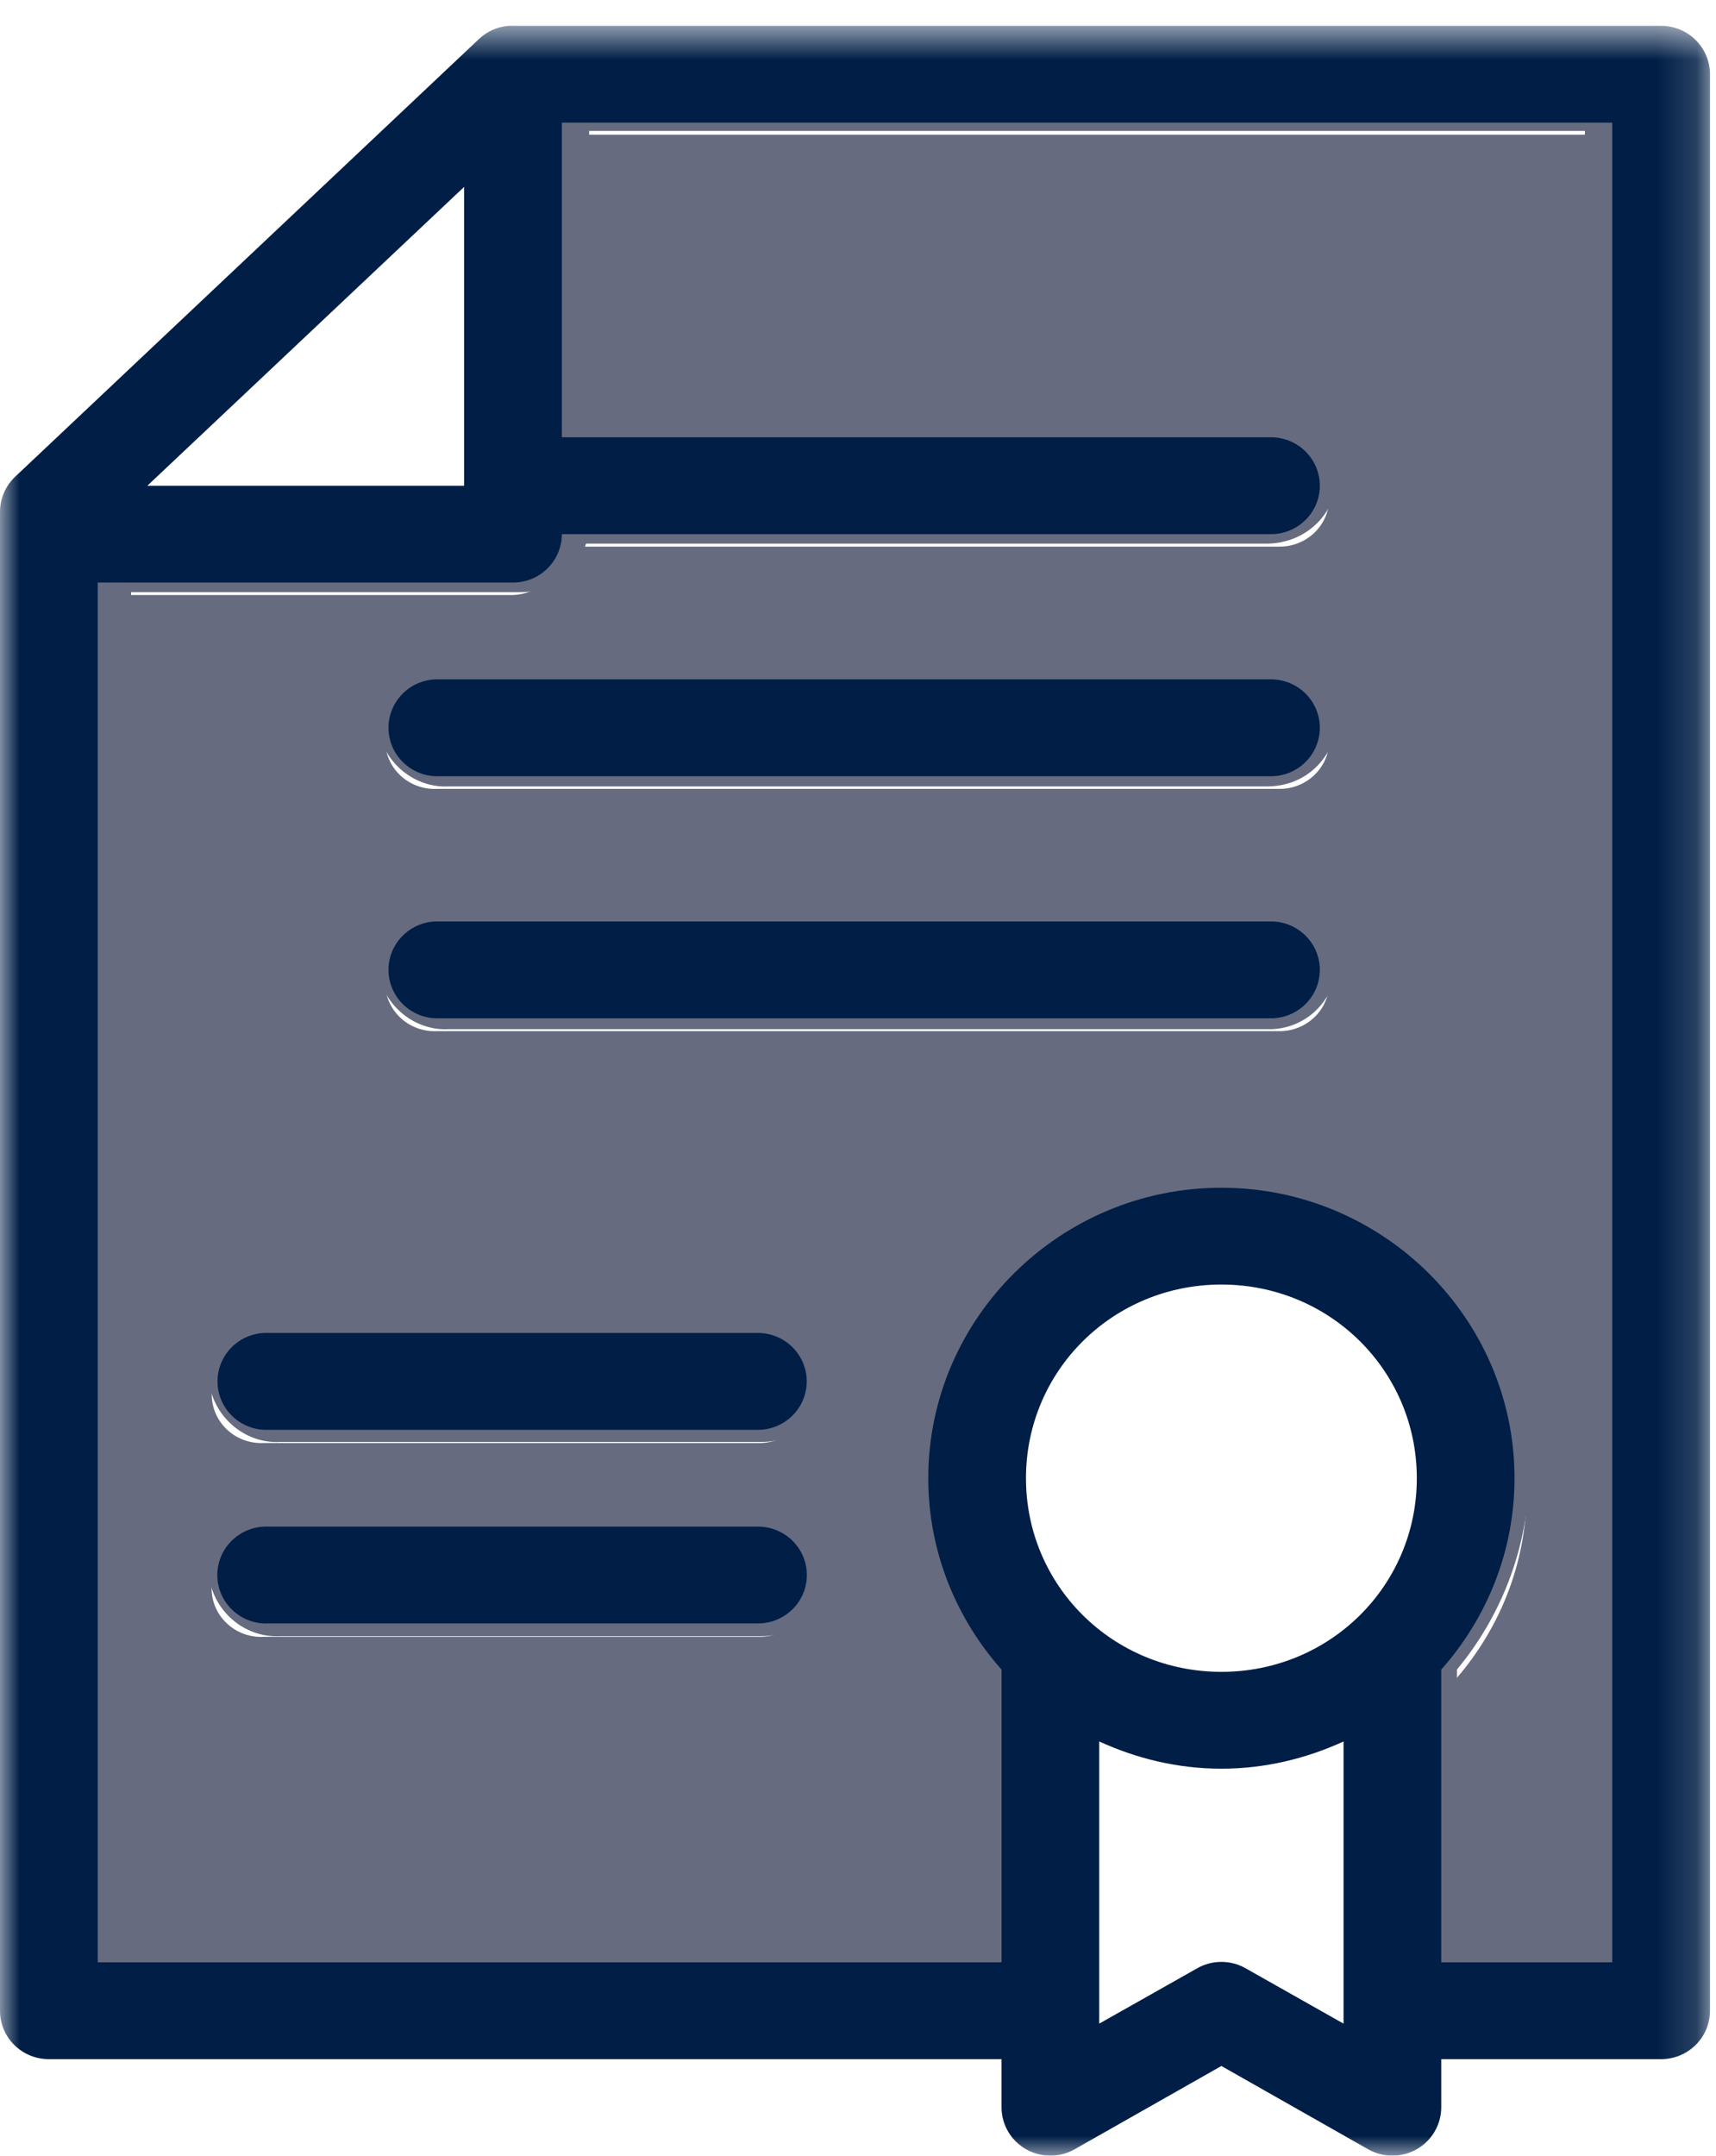 <?xml version="1.0" encoding="UTF-8"?>
<svg width="43px" height="54px" viewBox="0 0 43 54" version="1.1" xmlns="http://www.w3.org/2000/svg" xmlns:xlink="http://www.w3.org/1999/xlink">
    <!-- Generator: Sketch 46.2 (44496) - http://www.bohemiancoding.com/sketch -->
    <title>Page 1</title>
    <desc>Created with Sketch.</desc>
    <defs>
        <polygon id="path-1" points="0 54 42.849 54 42.849 0.645 0 0.645"></polygon>
    </defs>
    <g id="01-Desktop" stroke="none" stroke-width="1" fill="none" fill-rule="evenodd">
        <g id="02C_Jog_Dashboard-Policy-" transform="translate(-554, -460)">
            <g id="Page-1" transform="translate(554, 460)">
                <path d="M6.491,38.576 C5.805,38.605 5.274,39.172 5.304,39.843 C5.333,40.513 5.913,41.033 6.599,41.004 C6.601,41.004 6.604,41.003 6.607,41.003 L19.018,41.003 C19.704,41.013 20.267,40.478 20.277,39.807 C20.287,39.137 19.74,38.586 19.054,38.576 L19.018,38.576 L6.607,38.576 C6.569,38.574 6.53,38.574 6.491,38.576 L6.491,38.576 Z M6.491,33.721 C5.805,33.752 5.276,34.321 5.308,34.991 C5.339,35.662 5.922,36.18 6.607,36.148 L19.018,36.148 C19.704,36.156 20.266,35.62 20.274,34.949 C20.283,34.279 19.734,33.729 19.048,33.721 C19.038,33.721 19.028,33.721 19.018,33.721 L6.607,33.721 C6.569,33.719 6.53,33.719 6.491,33.721 L6.491,33.721 Z M10.834,23.403 C10.149,23.434 9.619,24.003 9.652,24.673 C9.684,25.344 10.265,25.862 10.95,25.83 L32.049,25.83 C32.735,25.84 33.298,25.304 33.308,24.635 C33.318,23.964 32.771,23.413 32.085,23.403 C32.074,23.403 32.061,23.403 32.049,23.403 L10.95,23.403 C10.912,23.401 10.873,23.401 10.834,23.403 L10.834,23.403 Z M10.834,17.334 C10.149,17.366 9.619,17.934 9.652,18.605 C9.684,19.276 10.265,19.793 10.95,19.762 L32.049,19.762 C32.735,19.771 33.298,19.236 33.308,18.565 C33.318,17.895 32.771,17.344 32.085,17.334 L32.049,17.334 L10.95,17.334 C10.912,17.332 10.873,17.332 10.834,17.334 L10.834,17.334 Z M14.053,3.375 L40.737,3.375 L40.737,49.5 L36.393,49.5 L36.393,42.217 C36.394,42.198 36.394,42.179 36.393,42.16 C37.548,40.876 38.255,39.197 38.255,37.361 C38.255,33.354 34.906,30.079 30.808,30.079 C26.71,30.079 23.362,33.354 23.362,37.361 C23.362,39.197 24.068,40.876 25.224,42.16 C25.223,42.179 25.223,42.198 25.224,42.217 L25.224,49.5 L2.263,49.5 L2.263,14.906 L12.812,14.906 C13.497,14.906 14.053,14.363 14.053,13.693 L32.049,13.693 C32.735,13.702 33.298,13.167 33.308,12.496 C33.318,11.825 32.771,11.274 32.085,11.265 C32.074,11.264 32.061,11.264 32.049,11.265 L14.053,11.265 L14.053,3.375 Z" id="Fill-1" fill="#666B7F"></path>
                <path d="M11.118,16.753 L11.142,17.266 C10.757,17.284 10.459,17.615 10.477,18.002 C10.486,18.19 10.567,18.363 10.704,18.489 C10.843,18.616 11.026,18.681 11.208,18.672 L31.769,18.671 C32.177,18.675 32.479,18.366 32.484,17.979 C32.49,17.592 32.181,17.273 31.797,17.267 L11.231,17.267 L11.118,16.753 Z M11.155,19.702 C10.745,19.702 10.336,19.543 10.016,19.249 C9.677,18.938 9.478,18.512 9.456,18.05 C9.412,17.097 10.147,16.283 11.094,16.239 L11.098,16.238 C11.149,16.237 11.2,16.237 11.252,16.238 L31.769,16.238 C32.76,16.253 33.519,17.04 33.506,17.994 C33.5,18.456 33.314,18.888 32.984,19.21 C32.656,19.533 32.227,19.696 31.762,19.7 L11.231,19.7 C11.206,19.701 11.181,19.702 11.155,19.702 L11.155,19.702 Z M11.142,23.348 C10.956,23.357 10.784,23.439 10.658,23.577 C10.532,23.716 10.469,23.896 10.477,24.083 C10.486,24.272 10.567,24.444 10.704,24.571 C10.843,24.697 11.026,24.764 11.208,24.754 L31.769,24.753 C32.177,24.749 32.479,24.448 32.484,24.061 C32.487,23.873 32.417,23.696 32.287,23.561 C32.158,23.427 31.983,23.352 31.797,23.349 L11.142,23.348 Z M11.155,25.783 C10.745,25.783 10.336,25.625 10.016,25.331 C9.677,25.02 9.478,24.593 9.456,24.131 C9.434,23.67 9.594,23.227 9.903,22.885 C10.212,22.542 10.635,22.342 11.095,22.321 C11.149,22.318 11.203,22.318 11.257,22.321 L31.769,22.32 C32.76,22.334 33.519,23.122 33.506,24.076 C33.492,25.031 32.731,25.805 31.762,25.781 L11.231,25.781 C11.206,25.783 11.181,25.783 11.155,25.783 L11.155,25.783 Z M6.913,33.687 C6.727,33.696 6.556,33.777 6.43,33.916 C6.304,34.055 6.24,34.235 6.248,34.423 C6.257,34.61 6.338,34.783 6.476,34.91 C6.614,35.036 6.793,35.103 6.979,35.092 L19.084,35.092 C19.459,35.096 19.791,34.785 19.797,34.398 C19.799,34.211 19.728,34.033 19.598,33.9 C19.468,33.766 19.294,33.69 19.107,33.688 L6.913,33.687 Z M6.926,36.123 C6.516,36.123 6.108,35.964 5.788,35.67 C5.449,35.359 5.249,34.933 5.228,34.471 C5.206,34.009 5.365,33.566 5.675,33.224 C5.984,32.881 6.407,32.681 6.866,32.66 C6.92,32.657 6.975,32.657 7.029,32.66 L19.084,32.659 C19.579,32.665 20.009,32.85 20.329,33.181 C20.651,33.511 20.824,33.949 20.818,34.411 C20.806,35.358 20.037,36.12 19.099,36.12 L19.077,36.12 L7.003,36.12 C6.978,36.122 6.951,36.123 6.926,36.123 L6.926,36.123 Z M6.89,38.039 L6.912,38.552 C6.527,38.57 6.228,38.898 6.244,39.286 C6.261,39.673 6.601,39.979 6.973,39.958 L19.084,39.957 C19.5,39.957 19.794,39.653 19.799,39.265 C19.804,38.879 19.497,38.558 19.112,38.553 L7.003,38.553 L6.89,38.039 Z M6.929,40.988 C6.028,40.988 5.264,40.259 5.224,39.331 C5.183,38.377 5.92,37.567 6.868,37.525 L6.87,37.525 C6.921,37.523 6.972,37.523 7.023,37.525 L19.084,37.524 C20.075,37.539 20.835,38.326 20.821,39.281 C20.807,40.235 20.037,40.984 19.077,40.986 L7.003,40.986 C6.979,40.987 6.954,40.988 6.929,40.988 L6.929,40.988 Z M36.509,48.472 L39.715,48.472 L39.715,3.279 L14.763,3.279 L14.763,10.157 L31.769,10.157 C32.76,10.17 33.519,10.958 33.506,11.913 C33.492,12.867 32.731,13.604 31.762,13.618 L14.685,13.618 C14.467,14.321 13.813,14.834 13.044,14.834 L3.285,14.834 L3.285,48.472 L24.614,48.472 L24.614,41.821 C23.444,40.413 22.802,38.646 22.802,36.822 C22.802,32.515 26.283,29.009 30.561,29.009 C34.84,29.009 38.321,32.515 38.321,36.822 C38.321,38.645 37.679,40.413 36.509,41.821 L36.509,48.472 Z M40.737,49.5 L35.487,49.5 L35.487,41.494 L35.614,41.291 C36.701,40.047 37.299,38.461 37.299,36.822 C37.299,33.081 34.276,30.038 30.561,30.038 C26.846,30.038 23.824,33.081 23.824,36.822 C23.824,38.461 24.422,40.048 25.508,41.291 L25.643,41.445 L25.636,41.651 L25.636,49.5 L2.263,49.5 L2.263,13.806 L13.044,13.806 C13.428,13.806 13.741,13.491 13.741,13.103 L13.741,12.589 L31.769,12.589 C32.177,12.6 32.479,12.285 32.484,11.897 C32.487,11.71 32.417,11.533 32.287,11.398 C32.158,11.263 31.983,11.188 31.797,11.186 L13.741,11.186 L13.741,2.25 L40.737,2.25 L40.737,49.5 Z" id="Fill-3" fill="#666B7F"></path>
                <g id="Group-7">
                    <mask id="mask-2" fill="white">
                        <use xlink:href="#path-1"></use>
                    </mask>
                    <g id="Clip-6"></g>
                    <path d="M27.545,43.624 C28.48,44.052 29.513,44.306 30.606,44.306 C31.7,44.306 32.731,44.052 33.667,43.624 L33.667,50.692 L31.218,49.309 C30.839,49.091 30.373,49.091 29.994,49.309 L27.545,50.692 L27.545,43.624 Z M6.619,38.242 C5.942,38.271 5.418,38.838 5.447,39.508 C5.477,40.178 6.049,40.697 6.725,40.668 C6.728,40.668 6.731,40.667 6.733,40.667 L18.975,40.667 C19.652,40.677 20.208,40.142 20.218,39.473 C20.228,38.802 19.688,38.252 19.011,38.242 L18.975,38.242 L6.733,38.242 C6.695,38.24 6.657,38.24 6.619,38.242 L6.619,38.242 Z M6.619,33.391 C5.942,33.422 5.42,33.99 5.452,34.66 C5.483,35.331 6.058,35.848 6.733,35.817 L18.975,35.817 C19.652,35.825 20.207,35.289 20.215,34.619 C20.223,33.949 19.682,33.399 19.005,33.391 C18.996,33.39 18.986,33.39 18.975,33.391 L6.733,33.391 C6.695,33.389 6.657,33.389 6.619,33.391 L6.619,33.391 Z M30.606,32.178 C33.325,32.178 35.503,34.336 35.503,37.03 C35.503,39.723 33.325,41.88 30.606,41.88 C27.887,41.88 25.709,39.723 25.709,37.03 C25.709,34.336 27.887,32.178 30.606,32.178 L30.606,32.178 Z M10.904,23.082 C10.227,23.114 9.705,23.682 9.736,24.352 C9.769,25.022 10.342,25.539 11.018,25.508 L31.831,25.508 C32.506,25.518 33.062,24.982 33.072,24.313 C33.082,23.643 32.542,23.092 31.865,23.082 C31.854,23.082 31.842,23.082 31.831,23.082 L11.018,23.082 C10.98,23.081 10.941,23.081 10.904,23.082 L10.904,23.082 Z M10.904,17.018 C10.227,17.05 9.705,17.619 9.736,18.288 C9.769,18.958 10.342,19.476 11.018,19.444 L31.831,19.444 C32.506,19.454 33.062,18.919 33.072,18.249 C33.082,17.579 32.542,17.028 31.865,17.018 L31.831,17.018 L11.018,17.018 C10.98,17.017 10.941,17.017 10.904,17.018 L10.904,17.018 Z M11.63,4.682 L11.63,12.168 L3.692,12.168 L11.63,4.682 Z M14.079,3.072 L40.4,3.072 L40.4,49.157 L36.115,49.157 L36.115,41.88 C36.115,41.861 36.115,41.842 36.115,41.823 C37.254,40.54 37.951,38.863 37.951,37.029 C37.951,33.024 34.648,29.753 30.606,29.753 C26.564,29.753 23.261,33.024 23.261,37.029 C23.261,38.863 23.958,40.54 25.097,41.823 C25.097,41.842 25.097,41.861 25.097,41.88 L25.097,49.157 L2.449,49.157 L2.449,14.593 L12.855,14.593 C13.53,14.593 14.079,14.05 14.079,13.38 L31.831,13.38 C32.506,13.39 33.062,12.855 33.072,12.185 C33.082,11.515 32.542,10.964 31.865,10.954 C31.854,10.954 31.842,10.954 31.831,10.954 L14.079,10.954 L14.079,3.072 Z M12.74,0.647 C12.468,0.67 12.212,0.783 12.012,0.968 L0.382,11.94 C0.136,12.171 -0.002,12.494 -4.26057572e-17,12.831 L-4.26057572e-17,50.37 C-4.26057572e-17,51.04 0.548,51.582 1.224,51.582 L25.097,51.582 L25.097,52.795 C25.101,53.465 25.653,54.004 26.33,54 C26.542,53.999 26.75,53.942 26.933,53.837 L30.606,51.753 L34.279,53.837 C34.865,54.172 35.613,53.973 35.951,53.393 C36.057,53.211 36.114,53.005 36.115,52.795 L36.115,51.582 L41.624,51.582 C42.3,51.582 42.849,51.04 42.849,50.37 L42.849,1.859 C42.849,1.19 42.3,0.647 41.624,0.647 L12.855,0.647 C12.816,0.644 12.778,0.644 12.74,0.647 L12.74,0.647 Z" id="Fill-5" fill="#001E46" mask="url(#mask-2)"></path>
                </g>
            </g>
        </g>
    </g>
</svg>